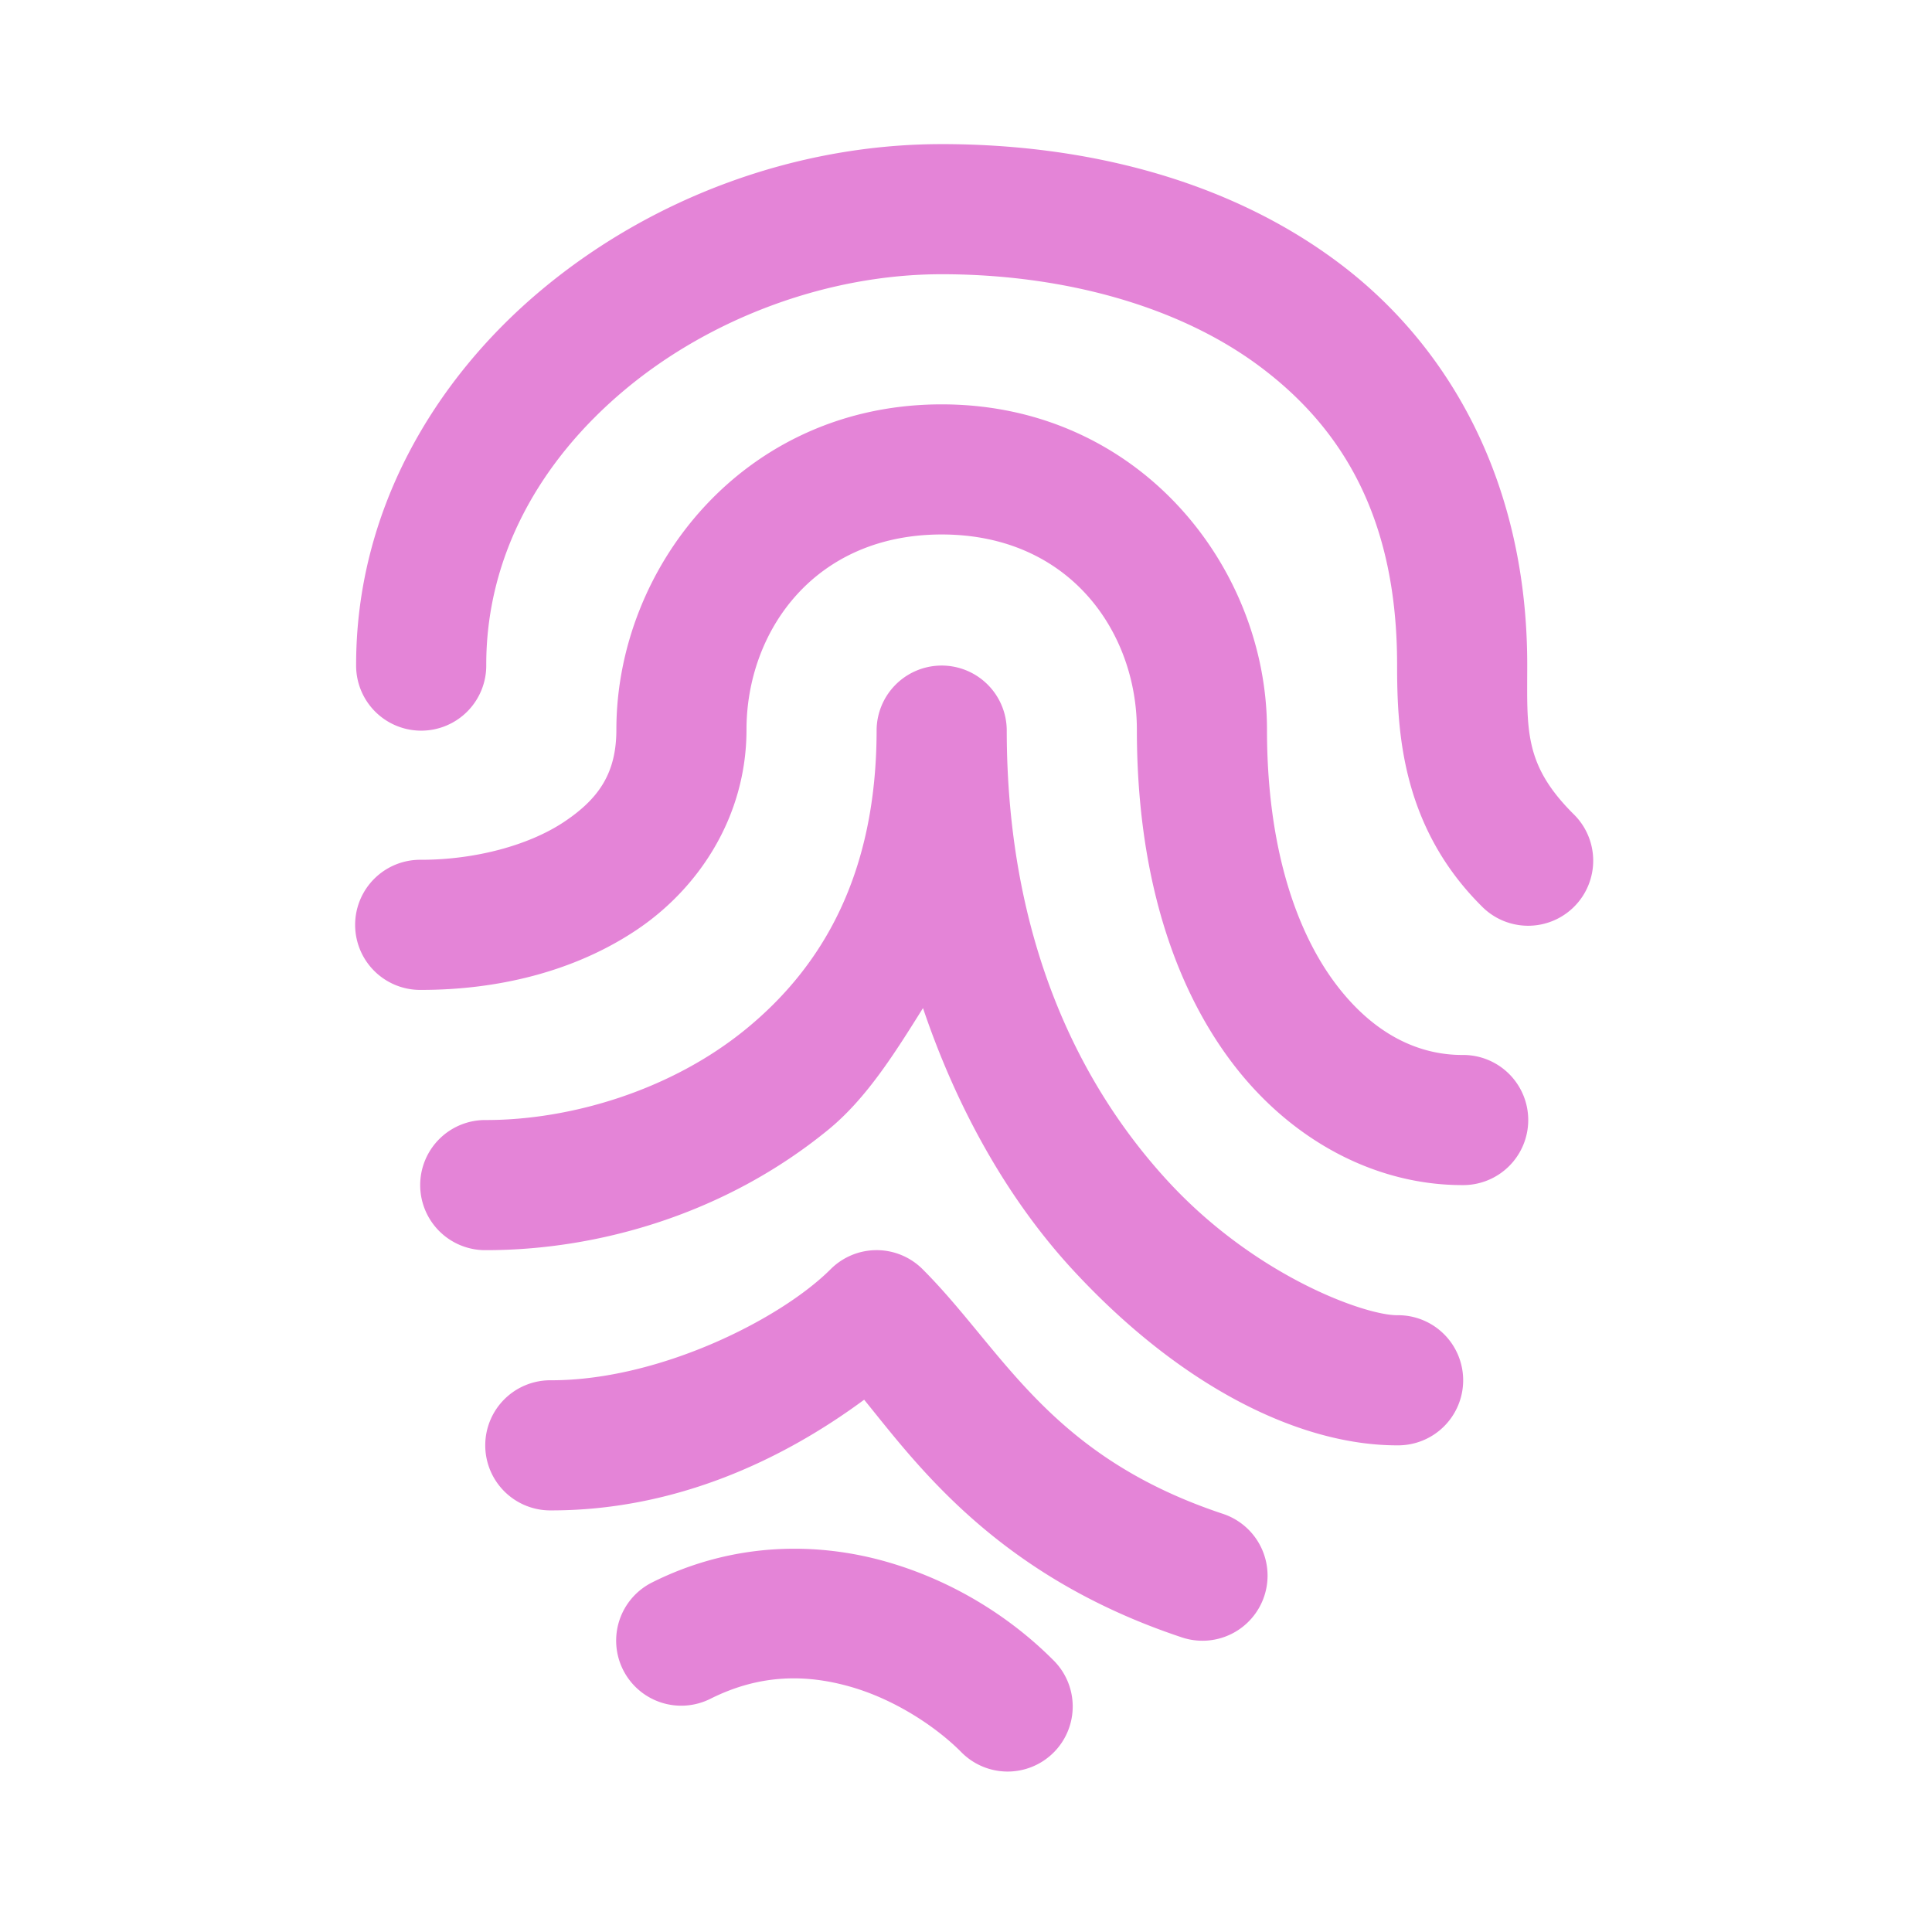 <?xml version="1.0" encoding="UTF-8" standalone="no"?>
<svg
   xmlns:dc="http://purl.org/dc/elements/1.1/"
   xmlns:cc="http://creativecommons.org/ns#"
   xmlns:rdf="http://www.w3.org/1999/02/22-rdf-syntax-ns#"
   xmlns:svg="http://www.w3.org/2000/svg"
   xmlns="http://www.w3.org/2000/svg"
   xmlns:sodipodi="http://sodipodi.sourceforge.net/DTD/sodipodi-0.dtd"
   xmlns:inkscape="http://www.inkscape.org/namespaces/inkscape"
   height="512"
   viewBox="0 0 512 512"
   width="512"
   version="1.1"
   id="svg861"
   sodipodi:docname="fingerprint-gui.svg"
   inkscape:version="0.92.2 2405546, 2018-03-11">
  <defs
     id="defs865" />
  <sodipodi:namedview
     pagecolor="#ffffff"
     bordercolor="#666666"
     borderopacity="1"
     objecttolerance="10"
     gridtolerance="10"
     guidetolerance="10"
     inkscape:pageopacity="0"
     inkscape:pageshadow="2"
     inkscape:window-width="1920"
     inkscape:window-height="1021"
     id="namedview863"
     showgrid="false"
     inkscape:zoom="1"
     inkscape:cx="306.57304"
     inkscape:cy="221.7682"
     inkscape:window-x="0"
     inkscape:window-y="0"
     inkscape:window-maximized="1"
     inkscape:current-layer="svg861" />
  <path
     inkscape:connector-curvature="0"
     d="m 249.554,38.191 c -38.794,0 -76.828,14.285 -105.876,38.491 -29.047,24.206 -49.301,59.212 -49.301,99.444 a 17.244,17.244 0 1 0 34.484,0 c 0,-28.737 14.23,-54.076 36.908,-72.975 22.678,-18.899 53.612,-30.477 83.785,-30.477 31.642,0 62.562,8.131 84.492,24.583 21.93,16.452 36.201,40.358 36.201,78.868 0,17.242 0.988,42.61 22.294,63.916 a 17.244,17.244 0 1 0 24.382,-24.382 c -13.178,-13.178 -12.191,-22.294 -12.191,-39.536 0,-47.698 -20.194,-84.14 -49.974,-106.483 C 324.978,47.3 286.941,38.189 249.555,38.189 Z m 0,68.968 c -52.3,0 -86.209,43.105 -86.209,86.209 0,11.495 -4.621,18.28 -13.874,24.449 -9.253,6.169 -23.483,10.035 -37.851,10.035 a 17.244,17.244 0 1 0 0,34.484 c 20.116,0 40.368,-4.754 56.979,-15.828 16.61,-11.073 29.23,-30.151 29.23,-53.14 0,-25.863 17.816,-51.726 51.726,-51.726 33.91,0 51.726,25.863 51.726,51.726 0,37.358 9.297,67.007 24.987,87.927 15.69,20.92 38.232,32.767 61.223,32.767 a 17.244,17.244 0 1 0 0,-34.484 c -11.495,0 -23.435,-5.396 -33.608,-18.959 -10.173,-13.564 -18.118,-35.641 -18.118,-67.25 0,-43.105 -33.91,-86.209 -86.209,-86.209 z m -0.741,69.237 a 17.244,17.244 0 0 0 -16.501,16.973 c 0,38.506 -14.522,62.897 -34.618,79.34 -20.095,16.442 -46.801,24.111 -68.833,24.111 a 17.244,17.244 0 1 0 0,34.484 c 29.694,0 63.336,-9.573 90.654,-31.925 10.117,-8.277 17.632,-20.311 25.089,-32.227 9.552,28.289 23.502,51.821 39.703,69.371 28.603,30.987 60.078,46.507 85.941,46.507 a 17.244,17.244 0 1 0 0,-34.484 c -8.621,0 -37.493,-10.343 -60.616,-35.392 -23.123,-25.049 -42.836,-63.543 -42.836,-119.785 a 17.244,17.244 0 0 0 -17.983,-16.973 z m -16.77,154.908 a 17.244,17.244 0 0 0 -11.921,5.051 c -13.178,13.178 -45.282,29.432 -74.019,29.432 a 17.244,17.244 0 1 0 0,34.484 c 32.83,0 61.188,-13.287 82.909,-29.332 14.074,17.299 35.363,46.71 84.054,62.94 a 17.252,17.252 0 1 0 10.911,-32.732 c -46.274,-15.424 -58.169,-43.486 -79.475,-64.792 a 17.244,17.244 0 0 0 -12.46,-5.051 z m -27.075,79.306 c -10.532,0.69 -21.416,3.383 -32.092,8.722 a 17.244,17.244 0 1 0 15.423,30.847 c 13.13,-6.565 25.361,-6.523 37.11,-3.165 11.75,3.357 22.608,10.585 29.197,17.174 a 17.244,17.244 0 1 0 24.382,-24.382 c -10.653,-10.653 -25.658,-20.666 -44.081,-25.93 -9.212,-2.632 -19.406,-3.957 -29.937,-3.266 z"
     style="fill:#E484D7;stroke-width:17.242"
     id="path23" />
</svg>
